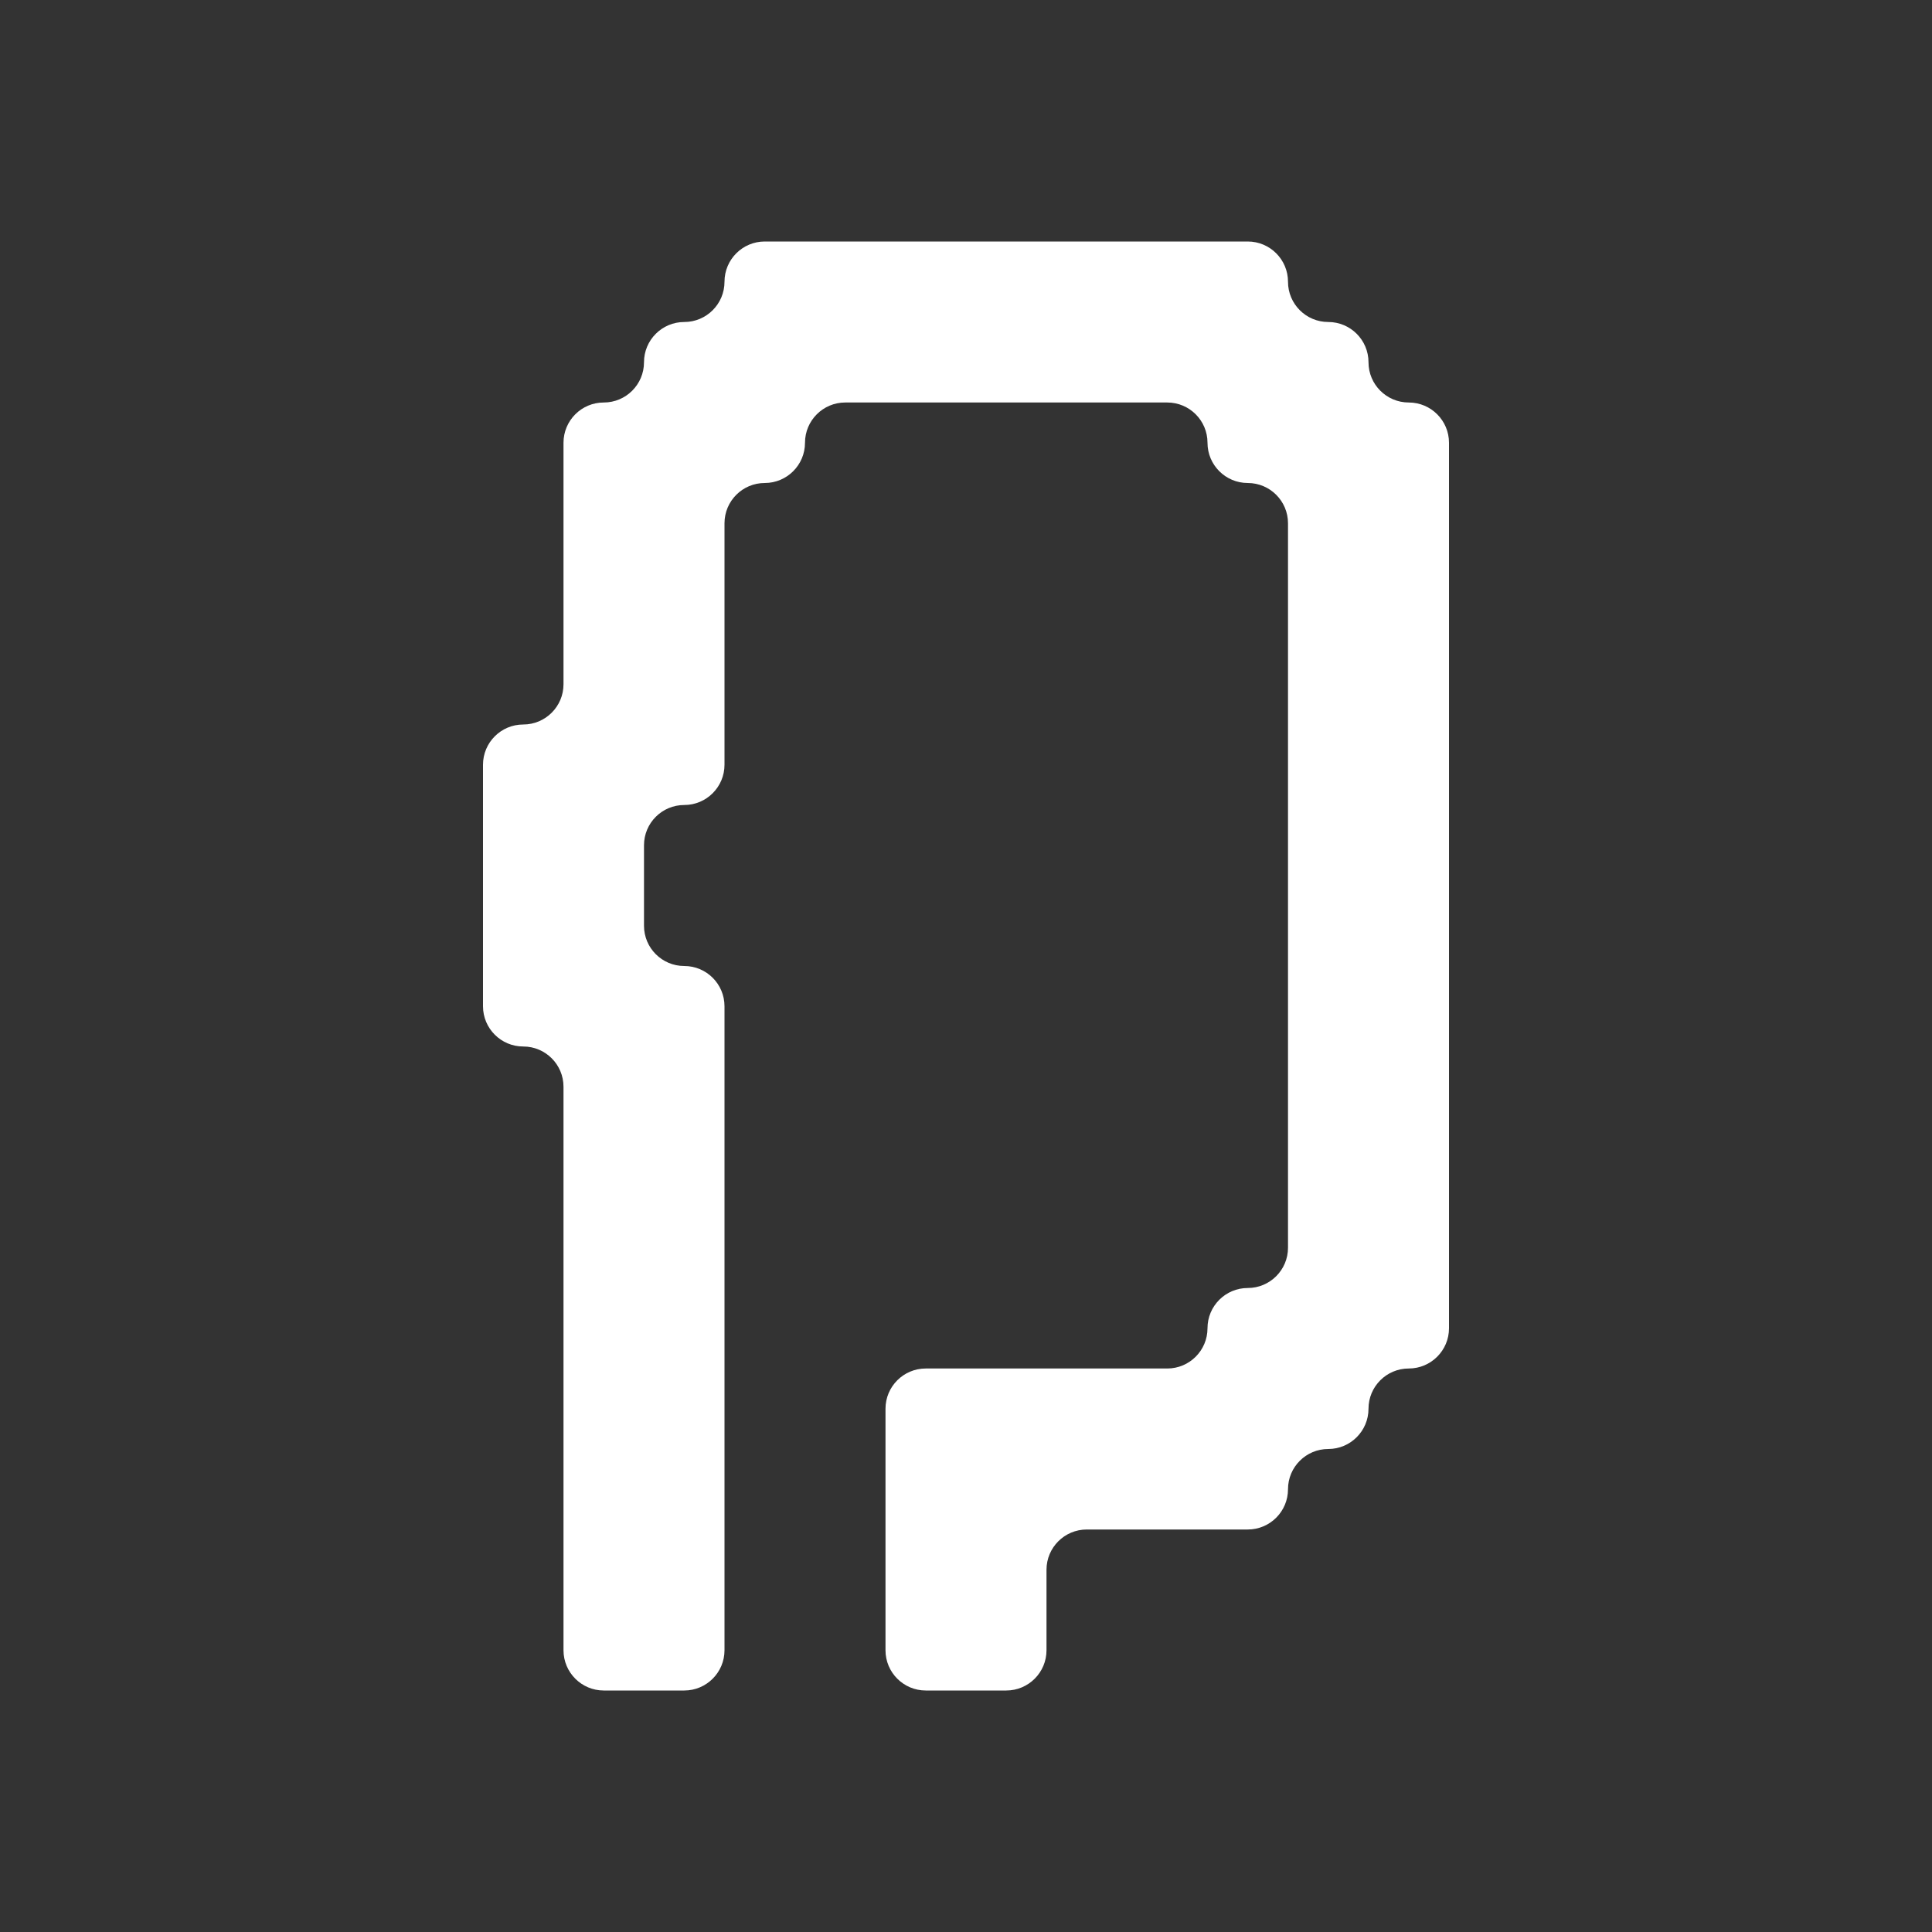 <svg width="24" height="24" viewBox="0 0 24 24" fill="none" xmlns="http://www.w3.org/2000/svg">
<rect x="0" y="0" width="24" height="24" fill="#333333" stroke="none"/>
<path fill-rule="evenodd" clip-rule="evenodd" d="M9 3.5C9 3.224 9.224 3 9.5 3H10H11H12H13H14H15H15.5C15.776 3 16 3.224 16 3.5V3.5C16 3.776 16.224 4 16.5 4V4C16.776 4 17 4.224 17 4.5V4.5C17 4.776 17.224 5 17.5 5V5C17.776 5 18 5.224 18 5.5V6V7V8V9V10V11V12V13V14V15V16V16.5C18 16.776 17.776 17 17.5 17V17C17.224 17 17 17.224 17 17.5V17.5C17 17.776 16.776 18 16.5 18V18C16.224 18 16 18.224 16 18.5V18.5C16 18.776 15.776 19 15.5 19H15H14H13.5C13.224 19 13 19.224 13 19.5V20V20.5C13 20.776 12.776 21 12.5 21H12H11.5C11.224 21 11 20.776 11 20.5V20V19V18V17.5C11 17.224 11.224 17 11.5 17H12H13H14H14.5C14.776 17 15 16.776 15 16.5V16.5C15 16.224 15.224 16 15.5 16V16C15.776 16 16 15.776 16 15.5V15V14V13V12V11V10V9V8V7V6.5C16 6.224 15.776 6 15.5 6V6C15.224 6 15 5.776 15 5.5V5.5C15 5.224 14.776 5 14.5 5H14H13H12H11H10.5C10.224 5 10 5.224 10 5.5V5.5C10 5.776 9.776 6 9.5 6V6C9.224 6 9 6.224 9 6.5V7V8V9V9.5C9 9.776 8.776 10 8.5 10V10C8.224 10 8 10.224 8 10.5V11V11.5C8 11.776 8.224 12 8.5 12V12C8.776 12 9 12.224 9 12.5V13V14V15V16V17V18V19V20V20.5C9 20.776 8.776 21 8.5 21H8H7.5C7.224 21 7 20.776 7 20.5V20V19V18V17V16V15V14V13.5C7 13.224 6.776 13 6.5 13V13C6.224 13 6 12.776 6 12.5V12V11V10V9.5C6 9.224 6.224 9 6.5 9V9C6.776 9 7 8.776 7 8.5V8V7V6V5.5C7 5.224 7.224 5 7.5 5V5C7.776 5 8 4.776 8 4.5V4.5C8 4.224 8.224 4 8.5 4V4C8.776 4 9 3.776 9 3.5V3.5Z" fill="white"/>
</svg>

